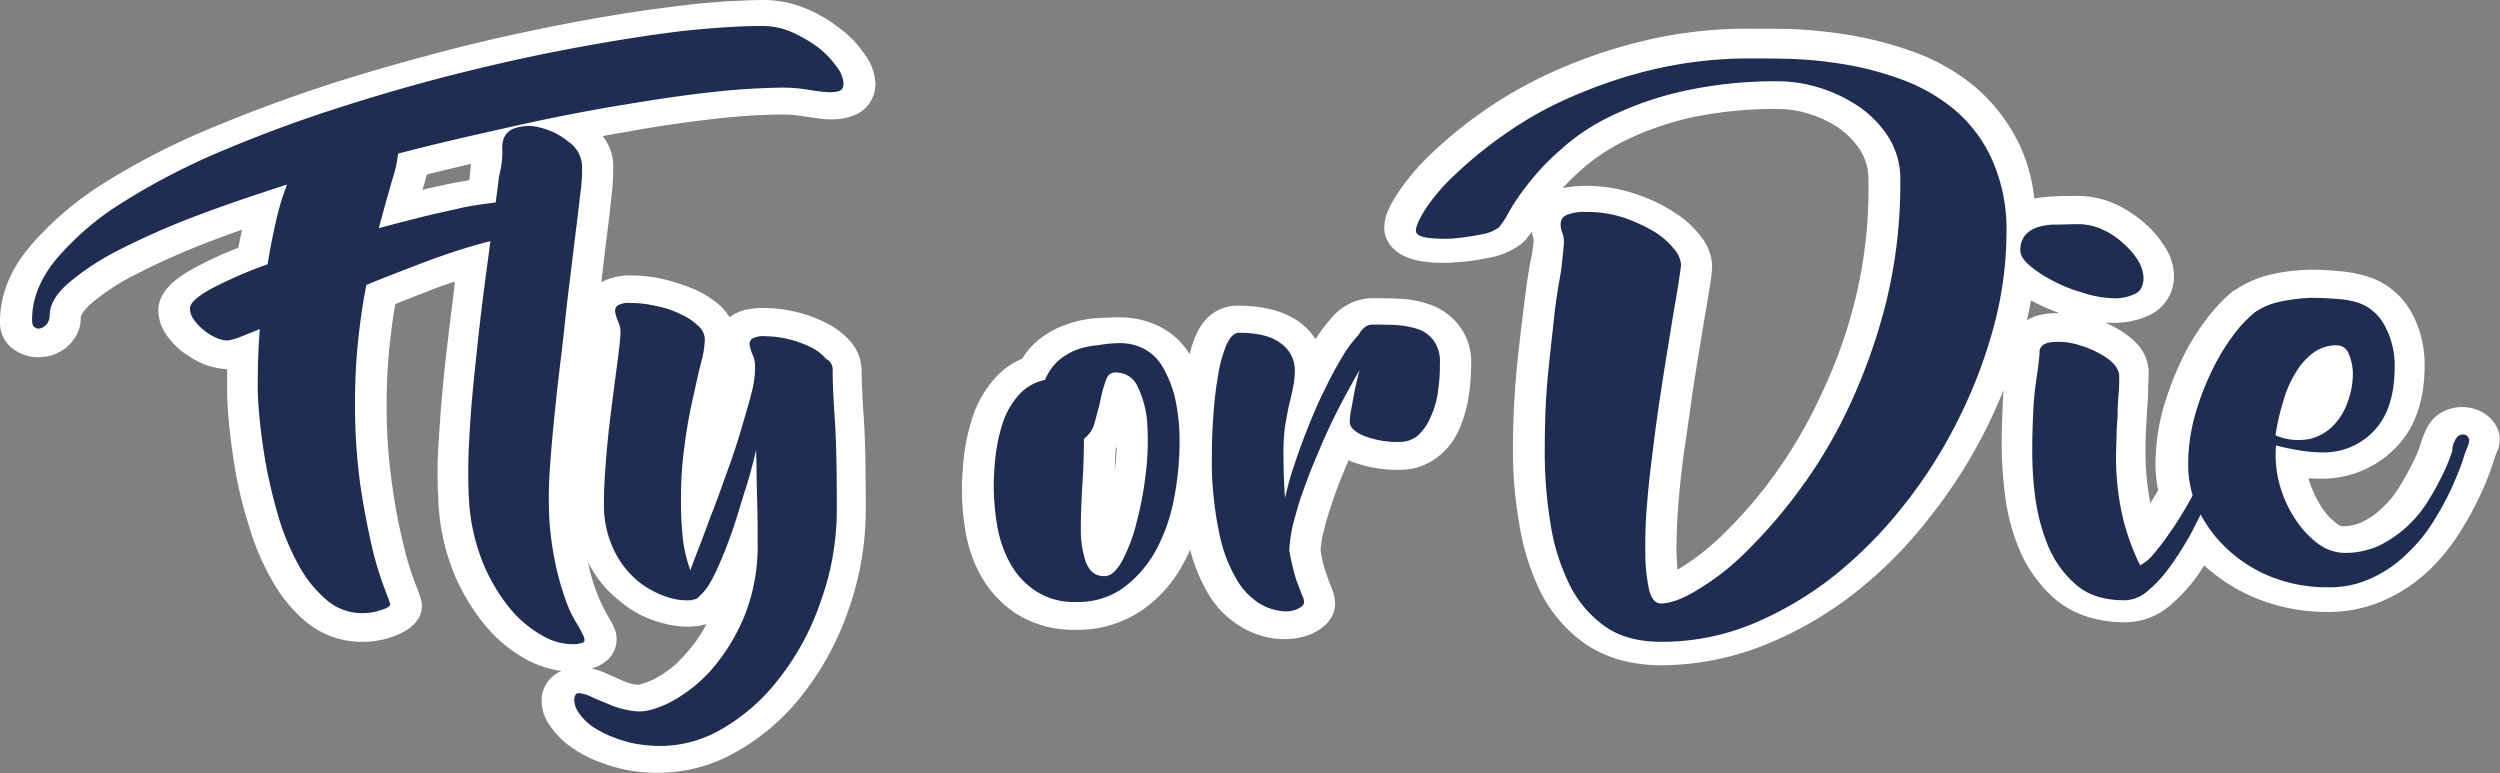 <svg xmlns="http://www.w3.org/2000/svg" viewBox="0 0 522.61 161.6"><rect x="0" y="0" width="522.61" height="161.6" fill="#808080" stroke="none"/><defs><style>.cls-1{fill:#fff;}.cls-2{fill:#1e2d51;}</style></defs><title>Shop Logo FODe</title><g id="Shop_1920_Desktop" data-name="Shop 1920 Desktop"><g id="Layer_4" data-name="Layer 4"><path class="cls-1" d="M298.81,63.63a22.37,22.37,0,0,0-6.71-1.2c-1.73-.09-3.57-.09-5.3-.09a11.19,11.19,0,0,0-8.22,3.86A34.86,34.86,0,0,0,275,70.9a12.52,12.52,0,0,0-2.92-3.22c-3.14-2.49-7.58-3.78-13.31-3.78-2.27,0-6.49.83-8.76,6.17a19.78,19.78,0,0,0-1.3,4c0-.09-.11-.18-.11-.18a15.48,15.48,0,0,0-6.38-5.71,18.46,18.46,0,0,0-8.12-1.84c-1.62,0-3.35.09-5.08.18a23.23,23.23,0,0,0-6.27,1.38,18.63,18.63,0,0,0-6.06,3.5,15.08,15.08,0,0,0-3,3.59,15.2,15.2,0,0,0-5.63,4,22.83,22.83,0,0,0-4.43,7.27,45.17,45.17,0,0,0-2,8.11,67.13,67.13,0,0,0-.54,7.92,50.37,50.37,0,0,0,.76,8.84,27.9,27.9,0,0,0,3.24,9.3,22.9,22.9,0,0,0,7.14,7.73,22.38,22.38,0,0,0,12.66,3.5,23.83,23.83,0,0,0,14.17-4.33,27.61,27.61,0,0,0,8.33-9.57,27.12,27.12,0,0,0,1.41-2.86,34.07,34.07,0,0,0,3.46,8.66,19.6,19.6,0,0,0,6.71,7.18,18.14,18.14,0,0,0,7.57,2.76,16.48,16.48,0,0,0,2.05.09,14.21,14.21,0,0,0,5.63-1.1c4.22-1.94,4.87-4.79,4.87-6.26a8.48,8.48,0,0,0-.65-3.13l-.76-1.94c-.22-.64-.54-1.56-.86-2.58a23.06,23.06,0,0,1-.76-3.59,21.85,21.85,0,0,1,.76-4.32c.43-1.85,1.08-3.87,1.73-5.81s1.4-4,2.27-6c.32-.92.76-1.75,1.08-2.67.11.09.22.09.32.18a27.25,27.25,0,0,0,10.39,1.84A12.77,12.77,0,0,0,301.19,95a14.68,14.68,0,0,0,4-5.61A28.35,28.35,0,0,0,307,83a47.76,47.76,0,0,0,.54-6.81,12.52,12.52,0,0,0-2.38-7.92A13.08,13.08,0,0,0,298.81,63.63ZM233,98.62c.11-1.66.11-3.32.22-4.88.11-.1.11-.19.22-.28A44,44,0,0,1,233,98.62Z"/><path class="cls-1" d="M149.29,24.86a128.07,128.07,0,0,1,14.17-.92,24.7,24.7,0,0,1,3.89.28c1.73.27,3.25.46,4.65.64a13.37,13.37,0,0,0,1.84.09,11.85,11.85,0,0,0,4.11-.64A7,7,0,0,0,183,17.49a11,11,0,0,0-2.27-6.16,21.13,21.13,0,0,0-5-5.25,29.09,29.09,0,0,0-6.92-4.15A23,23,0,0,0,159.46,0a159.32,159.32,0,0,0-18,1.29q-10.4,1.25-22.72,3.59C110.67,6.45,102,8.29,93.25,10.59S75.62,15.38,67,18.23s-16.87,6-24.66,9.3a148.34,148.34,0,0,0-21,11,66.75,66.75,0,0,0-15,12.89C2.06,56.44,0,61.78,0,67.22a6.74,6.74,0,0,0,3.14,6A8.75,8.75,0,0,0,8,74.68a12.93,12.93,0,0,0,2.7-.37,8.9,8.9,0,0,0,4.44-3,7.41,7.41,0,0,0,1.73-4.88c0-.37.43-1.38,2.05-2.86a45.54,45.54,0,0,1,9.2-6.07,146,146,0,0,1,15-6.73q3.57-1.38,7.47-2.76c-.22,1.2-.54,2.49-.76,3.78A74.54,74.54,0,0,0,40.68,56c-3.25,1.75-7.58,4.61-7.58,8.84a9.06,9.06,0,0,0,1.63,5.07,16.54,16.54,0,0,0,3.13,3.4,22.75,22.75,0,0,0,4,2.49,15.61,15.61,0,0,0,5.62,1.38V81.4c0,1.84.11,4.32.43,7.46s.76,6.53,1.41,10.22a88.22,88.22,0,0,0,2.81,11.14A51.51,51.51,0,0,0,56.69,121a31.29,31.29,0,0,0,7,8.75,18.27,18.27,0,0,0,12.11,4.42,18.89,18.89,0,0,0,6.39-1.11c4.86-1.75,6-4.42,6-6.35,0-1-.11-1.47-1.52-5.07a66.88,66.88,0,0,1-2.38-8,117.52,117.52,0,0,1-2.38-12.79,111.56,111.56,0,0,1-1.08-16.76,111.3,111.3,0,0,1,.65-12.16c.32-2.85.65-5.71,1.19-8.38,2-.82,4-1.56,6.06-2.39s4.32-1.66,6.38-2.3c-.11.92-.22,1.84-.33,2.85-.64,5.16-1.29,10.31-1.83,15.38S92,87.2,91.74,91.89a98,98,0,0,0-.11,12.62,45.23,45.23,0,0,0,3.13,15,42.46,42.46,0,0,0,6.5,11,29,29,0,0,0,8.65,7.27,21.3,21.3,0,0,0,7.46,2.49,6.68,6.68,0,0,0-4.11,5.43,8.81,8.81,0,0,0,1.63,5.89,17.35,17.35,0,0,0,4.54,4.61,26.27,26.27,0,0,0,6.49,3.31,31.29,31.29,0,0,0,8.76,1.93,28.59,28.59,0,0,0,2.92.1,32.52,32.52,0,0,0,15.91-4.15,46.51,46.51,0,0,0,14.38-12.34,60.8,60.8,0,0,0,9.52-17.67,62.48,62.48,0,0,0,3.57-21c0-8.19-.1-14.64-.43-19.33-.32-4.42-.43-7.65-.43-9.58a9.51,9.51,0,0,0-2.49-6.26,16.49,16.49,0,0,0-5.08-3.78,28.63,28.63,0,0,0-6.06-2.21,28.92,28.92,0,0,0-6.82-.83c-2,0-5,.19-7.14,1.94a12.39,12.39,0,0,0-1.84-2.3,20.08,20.08,0,0,0-5.41-3.5,40.79,40.79,0,0,0-6.38-2.12,31.21,31.21,0,0,0-6.92-.83A12.67,12.67,0,0,0,125.7,59q.33-2.76.65-5.52c.54-4.61,1.09-8.47,1.41-11.88a50.32,50.32,0,0,0,.43-7.46A10.29,10.29,0,0,0,126,28.45c1.41-.27,2.81-.55,4.11-.73C137.06,26.43,143.45,25.51,149.29,24.86Zm-61,14.83c.11-.19.11-.46.22-.65.32-1,.54-1.84.75-2.58,3-.73,6.06-1.47,9.2-2.21-.11.65-.11,1.38-.22,2.3,0,.37-.11.74-.11,1.11L95,38.21C92.72,38.67,90.56,39.13,88.29,39.69ZM137.62,130a20.43,20.43,0,0,0,6.27,1,5.66,5.66,0,0,0,1.3-.1,5.28,5.28,0,0,0,1.73-.27,2.88,2.88,0,0,0,.76-.19,29,29,0,0,1-4.44,6.36,21.13,21.13,0,0,1-6.49,5.15,16.85,16.85,0,0,1-3.24,1.2,8.25,8.25,0,0,1-2.81-.64c-1.52-.65-2.71-1.2-3.79-1.66a17.63,17.63,0,0,0-3.25-1.11,7.76,7.76,0,0,0,2.71-1.29,5.84,5.84,0,0,0,1.95-7.36c-.33-.83-1-1.84-1.74-3.22-.32-.65-1-1.85-1.83-4a40.13,40.13,0,0,1-1.84-6.36,24,24,0,0,0,6.49,8A21.77,21.77,0,0,0,137.62,130Z"/><path class="cls-1" d="M522,89.42a7.4,7.4,0,0,0-4.55-3.87,8.66,8.66,0,0,0-2.71-.46,9.06,9.06,0,0,0-4.12,1,7.71,7.71,0,0,0-3.35,3.51,22.24,22.24,0,0,0-1.3,3.32,23.47,23.47,0,0,1-1.63,3.87c-.76,1.57-1.73,3.32-2.81,5.07a19.71,19.71,0,0,1-3.47,4.24,15.88,15.88,0,0,1-4.22,3,10,10,0,0,1-4.23.92,2.28,2.28,0,0,1-1.19-.64,12,12,0,0,1-3.25-3.6,22,22,0,0,1-2.6-5.81,23.12,23.12,0,0,0,2.49.09A21.42,21.42,0,0,0,501,93.39c3.9-4.06,5.85-9.78,5.85-17a22.59,22.59,0,0,0-2.49-10.6,16.06,16.06,0,0,0-8-7.47,26.49,26.49,0,0,0-6.5-1.56c-1.95-.19-4-.37-6.18-.37h-.9a38.84,38.84,0,0,0-8.07,1A22.29,22.29,0,0,0,467,60.78c-.11,0-.11.09-.22.09a34.58,34.58,0,0,0-5.45,5.76A48.05,48.05,0,0,0,456.16,75a67.43,67.43,0,0,0-3.93,10.3,44.5,44.5,0,0,0-1.63,12.07,28.46,28.46,0,0,0,.54,5.11l-.32.56c-.44.74-.88,1.48-1.31,2.13a56.39,56.39,0,0,1-1-11.51c0-1.11,0-2.32.1-3.62l.22-4.27c.11-1.39.22-2.79.22-4.09s.11-2.69.11-3.8c0-2.23-.87-5.48-5.13-8.27a19.22,19.22,0,0,0-3.92-2.13H442a16.81,16.81,0,0,0,7.25-1.57,8.9,8.9,0,0,0,5.2-8.38,11.39,11.39,0,0,0-2-6.07,20.92,20.92,0,0,0-4.22-4.89,24.24,24.24,0,0,0-5.95-3.86,18.84,18.84,0,0,0-7.9-1.75c-1.73,0-3.35,0-5,.09a27.88,27.88,0,0,0-4.11.46,36.21,36.21,0,0,0-3.14-11.32,36.69,36.69,0,0,0-9.52-12.25,42.91,42.91,0,0,0-13.09-7.28,78.36,78.36,0,0,0-13.31-3.4,97.9,97.9,0,0,0-12.11-1.2C370.74,6,368,6,366.09,6A93,93,0,0,0,344,8.44a108.38,108.38,0,0,0-18.49,6.17,91.17,91.17,0,0,0-26,17.22,48.53,48.53,0,0,0-7.14,8.29c-2.16,3.22-3,5.43-3,7.46,0,2.76,1.95,6,7.58,7a27.75,27.75,0,0,0,4.86.36,18.41,18.41,0,0,0,2.17-.09,44,44,0,0,0,7-.92A15.82,15.82,0,0,0,318,51a10.6,10.6,0,0,0,2.17-2.57c.11.36.21.83.32,1.19a1.4,1.4,0,0,1,.11.56,28.25,28.25,0,0,1-.65,4.42c-.54,2.76-1,6.17-1.51,10.4s-1.09,8.75-1.52,13.72-.65,10.22-.65,15.38a88.4,88.4,0,0,0,1.3,15.28,50.62,50.62,0,0,0,4.33,14.09,29.61,29.61,0,0,0,9.3,11c4.33,3,9.74,4.6,16.12,4.6A58.67,58.67,0,0,0,369,134.78a76.7,76.7,0,0,0,18.94-11,90,90,0,0,0,15.68-15.93,105.23,105.23,0,0,0,11.9-18.88c1.19-2.39,2.27-4.88,3.35-7.46a31.3,31.3,0,0,0-.21,3.23c-.11,2.39-.22,5.34-.22,8.56a86.3,86.3,0,0,0,.65,9.76A42.34,42.34,0,0,0,422,114.52a28.07,28.07,0,0,0,7.25,10.4c3.79,3.41,9,5.16,15,5.16h.16a14.47,14.47,0,0,0,9.21-3.5,34.62,34.62,0,0,0,5.63-6.09c.54-.74,1-1.47,1.52-2.3a36.75,36.75,0,0,0,10.51,6.73,39.11,39.11,0,0,0,15.27,3,28.48,28.48,0,0,0,12.56-2.77,33,33,0,0,0,9.1-6.36,43,43,0,0,0,6.28-7.93,70.58,70.58,0,0,0,4.12-7.65,57.5,57.5,0,0,0,2.49-6.27c.43-1.29.65-2,.87-2.49A5.71,5.71,0,0,0,522,89.42ZM388,61.88A103.14,103.14,0,0,1,380.7,82.5,98.94,98.94,0,0,1,371,99.17a94.4,94.4,0,0,1-10.6,12.34,51,51,0,0,1-9.2,7.27c-.21.09-.32.18-.54.28-.1-1.11-.1-2.31-.21-3.59,0-3,.11-6.54.43-10.41s.76-8.1,1.41-12.34,1.19-8.47,1.84-12.7,1.29-8,1.83-11.33,1.09-6.26,1.41-8.47a29.49,29.49,0,0,0,.54-4.79,10.66,10.66,0,0,0-2.49-6.17,21,21,0,0,0-5.73-5.06,34.4,34.4,0,0,0-7.9-3.69,31.6,31.6,0,0,0-10.38-1.65,23.71,23.71,0,0,0-4.76.46c1.19-1.29,2.59-2.67,4.11-4a41.63,41.63,0,0,1,9.09-6,63.48,63.48,0,0,1,13.41-4.7,84.83,84.83,0,0,1,18.71-1.84,21.29,21.29,0,0,1,5.85.92,23.63,23.63,0,0,1,6.27,2.86,17,17,0,0,1,4.76,4.79,11.41,11.41,0,0,1,1.73,6.53A95.94,95.94,0,0,1,388,61.88Zm42.19,3.59a15,15,0,0,0-2.06.09,11,11,0,0,0-4.44,1.38c.33-1.38.65-2.76.87-4.14.32.18.76.37,1.08.55a34.5,34.5,0,0,0,4.65,2C430.24,65.47,430.14,65.47,430.14,65.47Z"/><path class="cls-2" d="M234.11,71.73a11,11,0,0,1,4.87,1.1,9.85,9.85,0,0,1,3.9,3.59,24.45,24.45,0,0,1,2.7,6.54,41.67,41.67,0,0,1,1,9.76,62.68,62.68,0,0,1-1.19,11.7,37.15,37.15,0,0,1-3.79,10.68,24.07,24.07,0,0,1-6.71,7.73,16,16,0,0,1-9.84,3,14.45,14.45,0,0,1-8.55-2.3,16.18,16.18,0,0,1-5.3-5.71,25.28,25.28,0,0,1-2.7-7.65,51.31,51.31,0,0,1-.76-8,56.44,56.44,0,0,1,.43-7.27,35,35,0,0,1,1.62-7,16.6,16.6,0,0,1,3.36-5.52,9.74,9.74,0,0,1,5.3-2.95,11.3,11.3,0,0,1,2.81-4.05,13.55,13.55,0,0,1,3.9-2.3,17.81,17.81,0,0,1,4.43-.92A25.64,25.64,0,0,1,234.11,71.73Zm-3.24,48.71c1.3,0,2.49-1,3.68-3.13a34.55,34.55,0,0,0,3-7.92,71,71,0,0,0,1.94-10.22A55.2,55.2,0,0,0,239.85,89,20.7,20.7,0,0,0,237.9,81a4.91,4.91,0,0,0-4.76-3.13c-1,0-1.62.55-2,1.75a27.11,27.11,0,0,0-1.09,4c-.32,1.47-.75,3-1.19,4.6a6,6,0,0,1-2.27,3.5c0,3-.11,6.26-.32,9.58s-.33,6.44-.33,9.3a21.15,21.15,0,0,0,1.08,7C227.84,119.52,229,120.44,230.87,120.44Z"/><path class="cls-2" d="M286.8,67.86c1.62,0,3.35,0,5,.09a18.18,18.18,0,0,1,4.55.83,6.87,6.87,0,0,1,3.35,2.4A7.52,7.52,0,0,1,301,76a37.28,37.28,0,0,1-.43,6.08A17.56,17.56,0,0,1,299,87.29,10.22,10.22,0,0,1,296.43,91a5.83,5.83,0,0,1-3.9,1.38,19.07,19.07,0,0,1-7.46-1.29c-1.95-.82-2.92-1.84-2.92-2.94a15.7,15.7,0,0,1,.32-2.58c.22-1.2.43-2.39.65-3.59.32-1.38.65-3,1.08-4.6-2.59,4.51-5,9-7,13.44-.87,1.93-1.73,4-2.6,6.08s-1.62,4.14-2.38,6.26-1.29,4.14-1.84,6.17a28.89,28.89,0,0,0-.86,5.71c.32,1.84.65,3.31,1,4.6a19.88,19.88,0,0,0,1,3c.32.83.54,1.47.75,1.93a3.17,3.17,0,0,1,.33,1.38c0,.46-.43.92-1.41,1.38a6.3,6.3,0,0,1-3.57.37,11.11,11.11,0,0,1-4.65-1.75,14.82,14.82,0,0,1-4.65-5.15,31.46,31.46,0,0,1-3.57-10,72,72,0,0,1-1.41-16q0-3.87.33-8.29c.21-2.94.54-5.71,1-8.19a25.87,25.87,0,0,1,1.73-6.26c.76-1.66,1.62-2.49,2.6-2.49,4,0,6.92.74,8.87,2.3a6.87,6.87,0,0,1,2.81,5.53,19.23,19.23,0,0,1-.32,3.31c-.22,1.2-.54,2.49-.87,3.87s-.54,2.85-.86,4.51a40,40,0,0,0-.33,5.25c0,3.68.11,7,.33,9.76a65.66,65.66,0,0,1,2.05-7.27c.87-2.58,1.84-5.25,2.92-7.92s2.17-5.25,3.46-7.74a73.71,73.71,0,0,1,3.57-6.63A26.2,26.2,0,0,1,284,70C284.85,68.51,285.82,67.86,286.8,67.86Z"/><path class="cls-2" d="M159.35,5.43a15.57,15.57,0,0,1,6.38,1.38A28.47,28.47,0,0,1,171.14,10a18.89,18.89,0,0,1,3.79,4,6.22,6.22,0,0,1,1.4,3.4c0,.92-.32,1.48-1,1.66a7.7,7.7,0,0,1-2.71.18c-1.19-.09-2.48-.27-4.11-.55a31.7,31.7,0,0,0-5.19-.37,145.3,145.3,0,0,0-15,1c-5.95.64-12.44,1.65-19.58,2.85s-14.49,2.67-22.28,4.42-15.58,3.5-23.26,5.53v.18A26.8,26.8,0,0,1,82,37.57c-.76,2.67-1.73,6.07-2.81,10.13,3-.83,6-1.57,8.87-2.31s5.62-1.28,8-1.84,4.65-.83,6.6-1.1a34,34,0,0,1,4.76-.37,8.6,8.6,0,0,1,3,.83,16.56,16.56,0,0,1,2.6,1.56A16.9,16.9,0,0,1,115,46.41a4.12,4.12,0,0,1,.76,2.11,1.07,1.07,0,0,1-.76,1.2,5.89,5.89,0,0,1-1.94.28,22.56,22.56,0,0,1-2.49-.19,13.13,13.13,0,0,0-2.6-.18,24.62,24.62,0,0,0-5.62.83c-2.27.55-4.76,1.29-7.58,2.21s-5.73,2-8.87,3.22-6.27,2.4-9.3,3.68c-.76,3.69-1.3,7.55-1.73,11.61a119.79,119.79,0,0,0-.65,12.61,122,122,0,0,0,1.08,17.4c.76,5.16,1.63,9.58,2.49,13.26a68,68,0,0,0,2.6,8.57c.75,2,1.19,3.13,1.19,3.31,0,.37-.65.83-1.95,1.2a11.54,11.54,0,0,1-3.89.64,11.3,11.3,0,0,1-7.58-2.85,25.54,25.54,0,0,1-5.73-7.18,50.21,50.21,0,0,1-4.11-9.76,107.17,107.17,0,0,1-2.6-10.59c-.65-3.5-1.08-6.73-1.4-9.76s-.44-5.34-.44-7.09c0-4.24.11-8.29.44-12.16-1.73.74-3.25,1.29-4.33,1.75a12.16,12.16,0,0,1-2.38.65,6.12,6.12,0,0,1-2.6-.65,11.37,11.37,0,0,1-2.59-1.66,12.39,12.39,0,0,1-1.95-2.11,4.13,4.13,0,0,1-.76-2.31q0-1.65,4.55-4.14a88,88,0,0,1,11.68-5.06c.54-3.41,1.19-6.54,1.84-9.4A53.64,53.64,0,0,1,60,38.58C53.12,40.79,46.63,43,40.57,45.3a162.28,162.28,0,0,0-15.8,7,53.78,53.78,0,0,0-10.6,7c-2.59,2.3-3.78,4.51-3.78,6.63a3.11,3.11,0,0,1-.55,1.75,2.81,2.81,0,0,1-1.29.92,1.31,1.31,0,0,1-1.3-.19c-.43-.27-.54-.82-.54-1.65,0-4.33,1.73-8.57,5.08-12.62A59,59,0,0,1,25.42,42.45,142.34,142.34,0,0,1,45.33,32c7.57-3.22,15.57-6.26,24-9s17-5.25,25.75-7.46,17.09-4.05,25.1-5.53,15.36-2.67,22.17-3.49C149.07,5.8,154.7,5.43,159.35,5.43Z"/><path class="cls-2" d="M105,31.21c-.11-2.21.76-3.68,2.38-4.32A8.89,8.89,0,0,1,113,26.7a14.41,14.41,0,0,1,5.85,2.95,6.43,6.43,0,0,1,2.81,4.7,35.43,35.43,0,0,1-.43,6.72c-.33,3.31-.87,7.18-1.41,11.78s-1.19,9.39-1.73,14.64S116.85,77.9,116.31,83s-1,9.76-1.3,14.09a90.75,90.75,0,0,0-.22,10.59,64.93,64.93,0,0,0,1.41,10.59,57.27,57.27,0,0,0,2.16,7.46,22.84,22.84,0,0,0,2.27,4.69,24.85,24.85,0,0,1,1.41,2.67c.22.65.22,1-.11,1.2a5.21,5.21,0,0,1-2.27.37,12.59,12.59,0,0,1-6.38-1.84,24.18,24.18,0,0,1-6.82-5.8,37.66,37.66,0,0,1-5.62-9.67A41.64,41.64,0,0,1,98,103.86a116.69,116.69,0,0,1,.1-12.15c.22-4.6.65-9.48,1.19-14.64s1.08-10.22,1.73-15.29,1.3-9.76,1.84-14S104,40,104.3,36.92A19.19,19.19,0,0,0,105,31.21Z"/><path class="cls-2" d="M174.06,77.44c0,2,.11,5.34.43,9.85s.44,10.86.44,19a56.46,56.46,0,0,1-3.36,19.43,54.61,54.61,0,0,1-8.76,16.2,40.52,40.52,0,0,1-12.44,10.77,25.37,25.37,0,0,1-14.71,3.14,24.09,24.09,0,0,1-6.82-1.48,22.11,22.11,0,0,1-5-2.48,11,11,0,0,1-2.93-3,4.54,4.54,0,0,1-.86-2.85c.11-.83.43-1.2,1.19-1.11a8.11,8.11,0,0,1,2.7.92c1.09.46,2.38,1,4,1.66a17.76,17.76,0,0,0,5.08,1.2c1.84.18,4.22-.46,7-1.85a30.86,30.86,0,0,0,8.44-6.53,41.1,41.1,0,0,0,7-11.14,39.14,39.14,0,0,0,2.92-15.75c0-2.76,0-5.8-.11-9.21s-.1-6.72-.21-10.13c-.54,2.21-1.19,5-2.17,8s-1.83,6.17-2.92,9.21a86.43,86.43,0,0,1-3.35,8.29c-1.19,2.49-2.27,4.14-3.46,5.06a1.23,1.23,0,0,1-1.08.65c-.11,0-.22,0-.22.09s-.22.09-.43.09a12.79,12.79,0,0,1-4.87-.64,19.47,19.47,0,0,1-6.06-3.23,19.25,19.25,0,0,1-5.08-6.44,21.64,21.64,0,0,1-2.17-10.13c0-3,.22-6.44.54-10.22s.76-7.37,1.19-10.77.87-6.54,1.19-9.12.54-4.51.54-5.43a5.15,5.15,0,0,0-.43-2.12,8.87,8.87,0,0,1-.65-2,1.44,1.44,0,0,1,.44-1.48,4.57,4.57,0,0,1,2.81-.55,22.13,22.13,0,0,1,5.3.64,18.92,18.92,0,0,1,5,1.66,12.16,12.16,0,0,1,3.67,2.4A3.85,3.85,0,0,1,147.34,71a20.57,20.57,0,0,1-.76,4.7c-.54,2.12-1.08,4.6-1.73,7.55A99.08,99.08,0,0,0,143.12,93a78,78,0,0,0-.76,11.51,67.48,67.48,0,0,0,.54,9.3,34,34,0,0,0,1.41,5.43c.43-1.2,1.08-2.95,1.95-5.16s1.73-4.69,2.81-7.45,2.06-5.62,3.14-8.57,2-5.8,2.81-8.56,1.52-5.16,2.06-7.27a20.94,20.94,0,0,0,.75-4.88v-.93a5.1,5.1,0,0,0-.43-2.11,8.79,8.79,0,0,1-.65-2,1.42,1.42,0,0,1,.43-1.47,4.63,4.63,0,0,1,2.82-.55,22.26,22.26,0,0,1,9.52,2.3A9.48,9.48,0,0,1,172.65,75,2.46,2.46,0,0,1,174.06,77.44Z"/><path class="cls-2" d="M326.93,50.55a5.35,5.35,0,0,0-.43-2.12,4.37,4.37,0,0,1-.22-2,1.9,1.9,0,0,1,1.19-1.48,9.42,9.42,0,0,1,4-.64,24.81,24.81,0,0,1,8,1.2,34.94,34.94,0,0,1,6.38,2.94A15.71,15.71,0,0,1,350,52.12a5.54,5.54,0,0,1,1.41,3.13c0,.46-.22,1.84-.54,4s-.87,5.06-1.41,8.47-1.19,7.18-1.84,11.42-1.29,8.47-1.83,12.8-1.09,8.47-1.41,12.61a97.4,97.4,0,0,0-.43,10.87,36.69,36.69,0,0,0,.75,7.73c.44,1.93,1.3,3,2.49,3,1.95,0,4.55-.92,7.68-2.86a52.52,52.52,0,0,0,10.39-8.19A105.37,105.37,0,0,0,376.48,102a102.1,102.1,0,0,0,10.28-17.49A121.19,121.19,0,0,0,394.33,63a104.43,104.43,0,0,0,2.92-25.23,16.38,16.38,0,0,0-2.6-9.3A22.13,22.13,0,0,0,388.16,22a30.76,30.76,0,0,0-8.22-3.78A28.81,28.81,0,0,0,372,17a88.67,88.67,0,0,0-20.44,2.12,68.61,68.61,0,0,0-15,5.25,42.78,42.78,0,0,0-10.39,7,49.39,49.39,0,0,0-6.81,7.18,47.17,47.17,0,0,0-4,5.89,17,17,0,0,1-2.06,3.13,8.83,8.83,0,0,1-3.89,1.48,55.83,55.83,0,0,1-5.84.83,31.82,31.82,0,0,1-5.31-.19c-1.51-.27-2.27-.73-2.27-1.47,0-1,.76-2.58,2.17-4.79a41,41,0,0,1,6.38-7.27,85.78,85.78,0,0,1,10.28-8.29,77,77,0,0,1,13.95-7.74,100.26,100.26,0,0,1,17.2-5.7,88.07,88.07,0,0,1,20.34-2.21c1.95,0,4.65,0,8,.09a84.71,84.71,0,0,1,11,1.1,65.05,65.05,0,0,1,12,3.13,37.39,37.39,0,0,1,11,6.17,29.4,29.4,0,0,1,8,10.41,35.79,35.79,0,0,1,3.13,15.65,75.79,75.79,0,0,1-2.59,19.25,101.92,101.92,0,0,1-7.36,19.42,101,101,0,0,1-11.36,18,91.55,91.55,0,0,1-14.71,14.92,72.56,72.56,0,0,1-17.2,10.12,50,50,0,0,1-18.93,3.69c-4.87,0-8.87-1.11-11.9-3.32A23.28,23.28,0,0,1,328,122a43.84,43.84,0,0,1-3.89-12.61,91.54,91.54,0,0,1-1.19-14.64c0-5.07.11-10,.54-14.92s1-9.48,1.41-13.44,1.08-7.46,1.51-10.13C326.72,53,326.93,51.38,326.93,50.55Z"/><path class="cls-2" d="M448.09,58c0,1.75-.65,3-1.94,3.5a9.49,9.49,0,0,1-4.76.83,22.47,22.47,0,0,1-6.17-1.2,29.35,29.35,0,0,1-6.17-2.49,24.84,24.84,0,0,1-4.76-3.13c-1.29-1.1-1.94-2.12-1.94-3.13a4.78,4.78,0,0,1,1-3.22,5.87,5.87,0,0,1,2.6-1.66,12.08,12.08,0,0,1,3.89-.55c1.51,0,3-.09,4.76-.09a12.19,12.19,0,0,1,4.87,1.1,16.13,16.13,0,0,1,4.33,2.86,16.92,16.92,0,0,1,3.13,3.59A7.89,7.89,0,0,1,448.09,58ZM463,93.43a2.52,2.52,0,0,1,1-1.38.93.93,0,0,1,1.08-.18,1.21,1.21,0,0,1,.75.64,1.5,1.5,0,0,1,.11,1.2,36.37,36.37,0,0,1-1.51,4.23c-.76,1.94-1.62,4.06-2.81,6.45s-2.38,4.79-3.68,7.27a65.72,65.72,0,0,1-4.33,6.82,27.42,27.42,0,0,1-4.65,5.06,7.53,7.53,0,0,1-4.65,1.94h-.22c-4.33,0-7.79-1.11-10.28-3.41a21.57,21.57,0,0,1-5.84-8.38,41.58,41.58,0,0,1-2.59-10.31,74.8,74.8,0,0,1-.55-9.3c0-3.23.11-6,.22-8.29s.33-4.24.54-5.8.43-2.86.54-3.87.22-1.84.22-2.48c0-1.2.86-1.94,2.6-2.12a14.16,14.16,0,0,1,5.73.64,20,20,0,0,1,5.73,2.67q2.59,1.8,2.6,3.87c0,1,0,2.21-.11,3.5s-.22,2.58-.22,4-.21,2.85-.21,4.24-.11,2.67-.11,3.86A55.64,55.64,0,0,0,444,109.18a51.8,51.8,0,0,0,3.36,9,8.89,8.89,0,0,0,2.92-2.48,47.12,47.12,0,0,0,3.35-4.42c1.19-1.66,2.27-3.41,3.35-5.25s2.06-3.69,2.92-5.34,1.63-3.13,2.17-4.42C462.48,94.81,462.81,94,463,93.43Z"/><path class="cls-2" d="M513.22,92.08a1.87,1.87,0,0,1,1-1.11,1.51,1.51,0,0,1,1.08-.09,1.12,1.12,0,0,1,.76.74c.22.37.11.83-.11,1.47a26.82,26.82,0,0,0-1.08,3c-.54,1.65-1.3,3.5-2.27,5.71a60.84,60.84,0,0,1-3.79,7,32.13,32.13,0,0,1-5.52,6.82,25.7,25.7,0,0,1-7.35,5.15,20.59,20.59,0,0,1-9.31,2,31.3,31.3,0,0,1-12.33-2.39,28.83,28.83,0,0,1-9.19-6.08,26.9,26.9,0,0,1-5.74-8.1,21.84,21.84,0,0,1-1.94-8.75,38.33,38.33,0,0,1,1.4-10.59,56.93,56.93,0,0,1,3.57-9.39A44.43,44.43,0,0,1,466.92,70a26.38,26.38,0,0,1,4.43-4.7,14.17,14.17,0,0,1,5.19-2.21,38.83,38.83,0,0,1,6.39-.83c2.16,0,4.22.1,6.16.28a15.59,15.59,0,0,1,4.55,1,9.94,9.94,0,0,1,5,4.79,17.12,17.12,0,0,1,1.95,8.29c0,5.89-1.41,10.4-4.33,13.44a14.31,14.31,0,0,1-10.82,4.51,31,31,0,0,1-5-.46,44.92,44.92,0,0,1-4.65-1,23.38,23.38,0,0,0,.75,8.2,25.42,25.42,0,0,0,3.25,7.18,20.18,20.18,0,0,0,4.76,5.15,9.58,9.58,0,0,0,5.52,1.94,17,17,0,0,0,7.57-1.66,25.12,25.12,0,0,0,10.17-9.58c1.19-1.93,2.16-3.77,3-5.52a37.72,37.72,0,0,0,1.84-4.6A3.88,3.88,0,0,1,513.22,92.08ZM488.34,72.19a8,8,0,0,0-4.76,1.56,14.13,14.13,0,0,0-3.68,4.15,23.18,23.18,0,0,0-2.6,6A46.23,46.23,0,0,0,475.68,91a12.1,12.1,0,0,0,7.25.74,10.35,10.35,0,0,0,5-2.95,13.35,13.35,0,0,0,2.92-5,16.79,16.79,0,0,0,1-5.43,10.7,10.7,0,0,0-.87-4.42A2.65,2.65,0,0,0,488.34,72.19Z"/></g></g></svg>